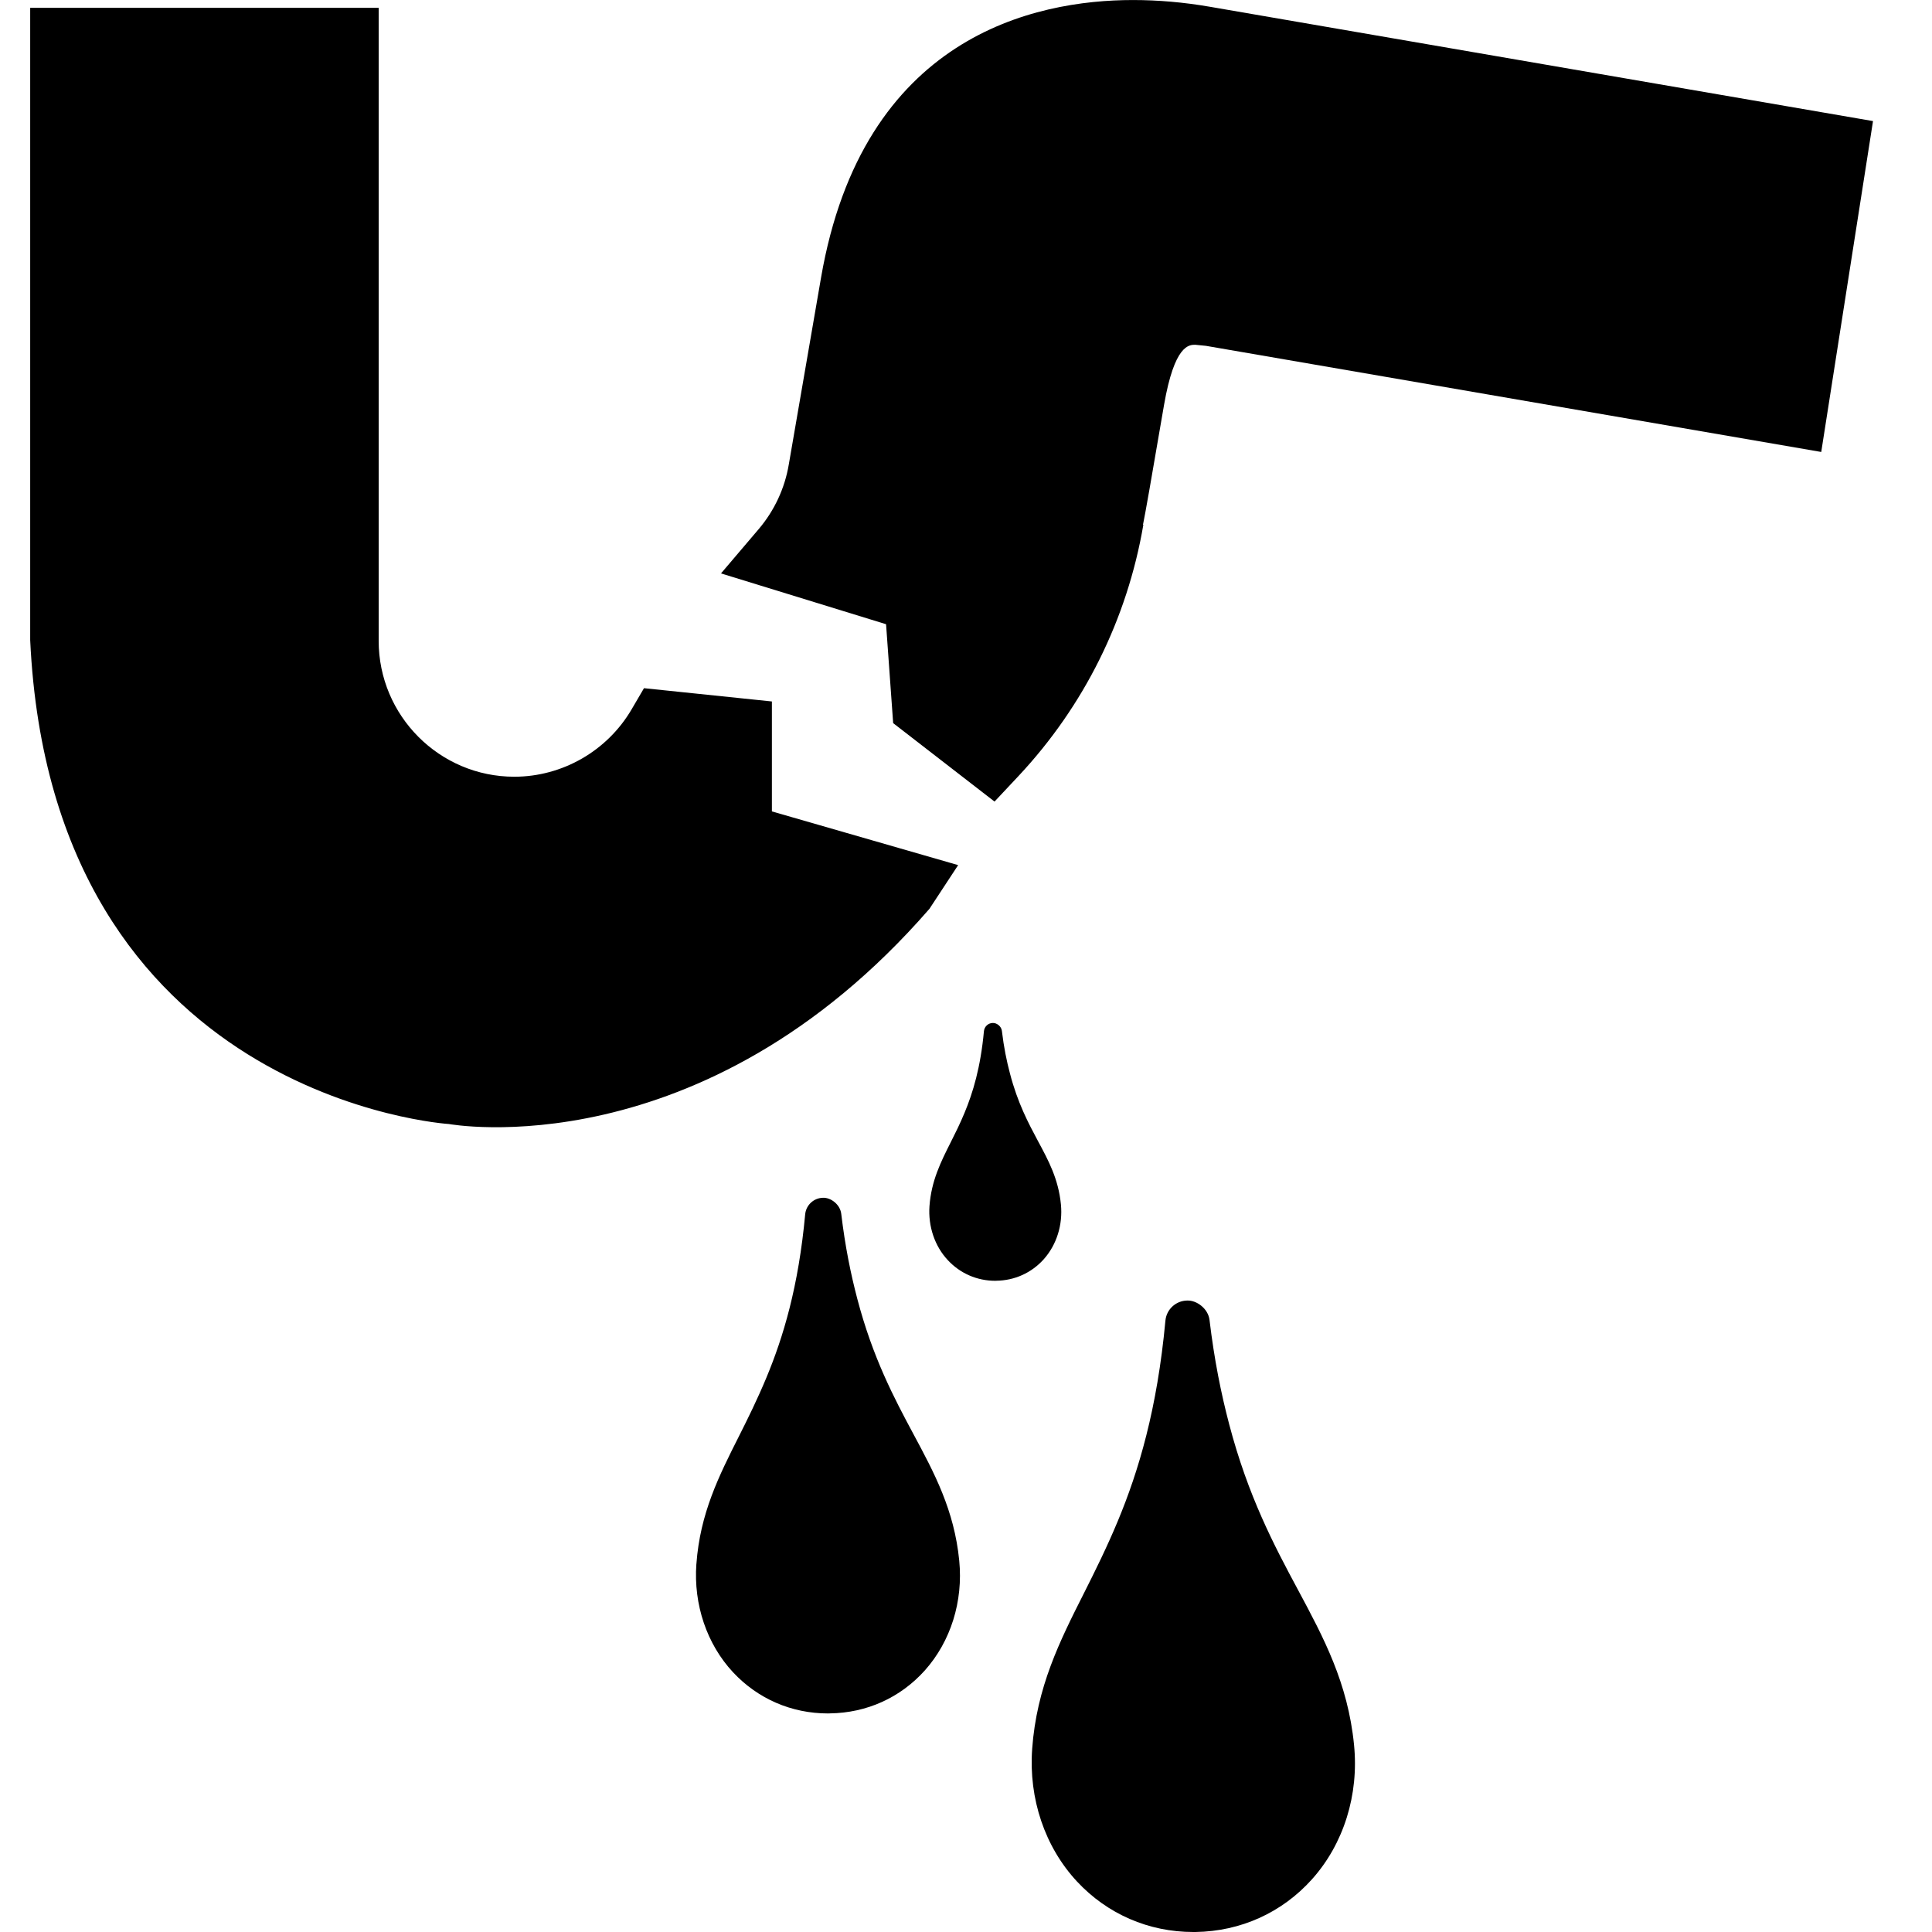 <svg width="64" height="64" viewBox="0 0 64 64" xmlns="http://www.w3.org/2000/svg"><title>02045brokenpipeF</title><path d="M23.068 51.811c-.096 1.344.346 2.651 1.213 3.583.82.88 1.937 1.366 3.146 1.366l.062-.002c1.223-.015 2.34-.521 3.15-1.426.855-.959 1.27-2.283 1.137-3.635-.166-1.675-.823-2.898-1.517-4.191-.645-1.203-1.349-2.533-1.861-4.485-.215-.818-.403-1.735-.531-2.814-.037-.306-.343-.539-.603-.529-.306.005-.561.24-.591.544-.222 2.402-.724 4.067-1.287 5.419-.297.712-.608 1.342-.909 1.94-.662 1.312-1.287 2.552-1.408 4.23zm11.124 6.128c-.119 1.648.423 3.247 1.485 4.388 1.003 1.077 2.372 1.673 3.852 1.673h.074c1.5-.022 2.869-.642 3.86-1.749 1.048-1.171 1.557-2.795 1.391-4.453-.203-2.048-1.006-3.546-1.856-5.132-.791-1.473-1.653-3.099-2.281-5.49-.264-1.003-.492-2.125-.65-3.449-.044-.373-.42-.657-.739-.645-.376.005-.687.292-.722.665-.274 2.943-.887 4.979-1.576 6.637-.363.872-.746 1.643-1.114 2.375-.813 1.609-1.576 3.126-1.725 5.182zm-3.402-17.986c-.047.672.173 1.327.608 1.791.408.44.969.684 1.572.684l.032-.002c.61-.007 1.171-.262 1.574-.712.427-.479.635-1.142.568-1.819-.082-.838-.41-1.448-.759-2.095-.321-.6-.675-1.265-.929-2.241-.109-.41-.203-.867-.267-1.408-.017-.153-.17-.269-.301-.264-.153.002-.279.119-.294.272-.111 1.201-.363 2.034-.645 2.711-.148.356-.304.67-.455.969-.331.657-.642 1.277-.704 2.115zm9.283-39.73c-.855-.148-1.71-.222-2.54-.222-3.267 0-8.955 1.196-10.336 9.202l-1.067 6.182c-.133.793-.479 1.53-.991 2.135l-1.255 1.475 5.468 1.683.235 3.276 3.358 2.599.796-.848c2.167-2.315 3.598-5.191 4.134-8.322l-.012-.002c.084-.41.255-1.386.697-3.966.346-1.994.828-1.994 1.033-1.994l.353.035 20.385 3.516 1.715-10.961-21.972-3.788zm-14.502 23.014l-4.238-.44-.415.709c-.806 1.371-2.291 2.224-3.882 2.224-2.476 0-4.492-2.019-4.492-4.5v-20.971h-11.544v20.944c.714 15.214 13.874 16.032 13.874 16.032s8.374 1.542 15.915-7.129l.951-1.448-6.17-1.779v-3.642z"/></svg>